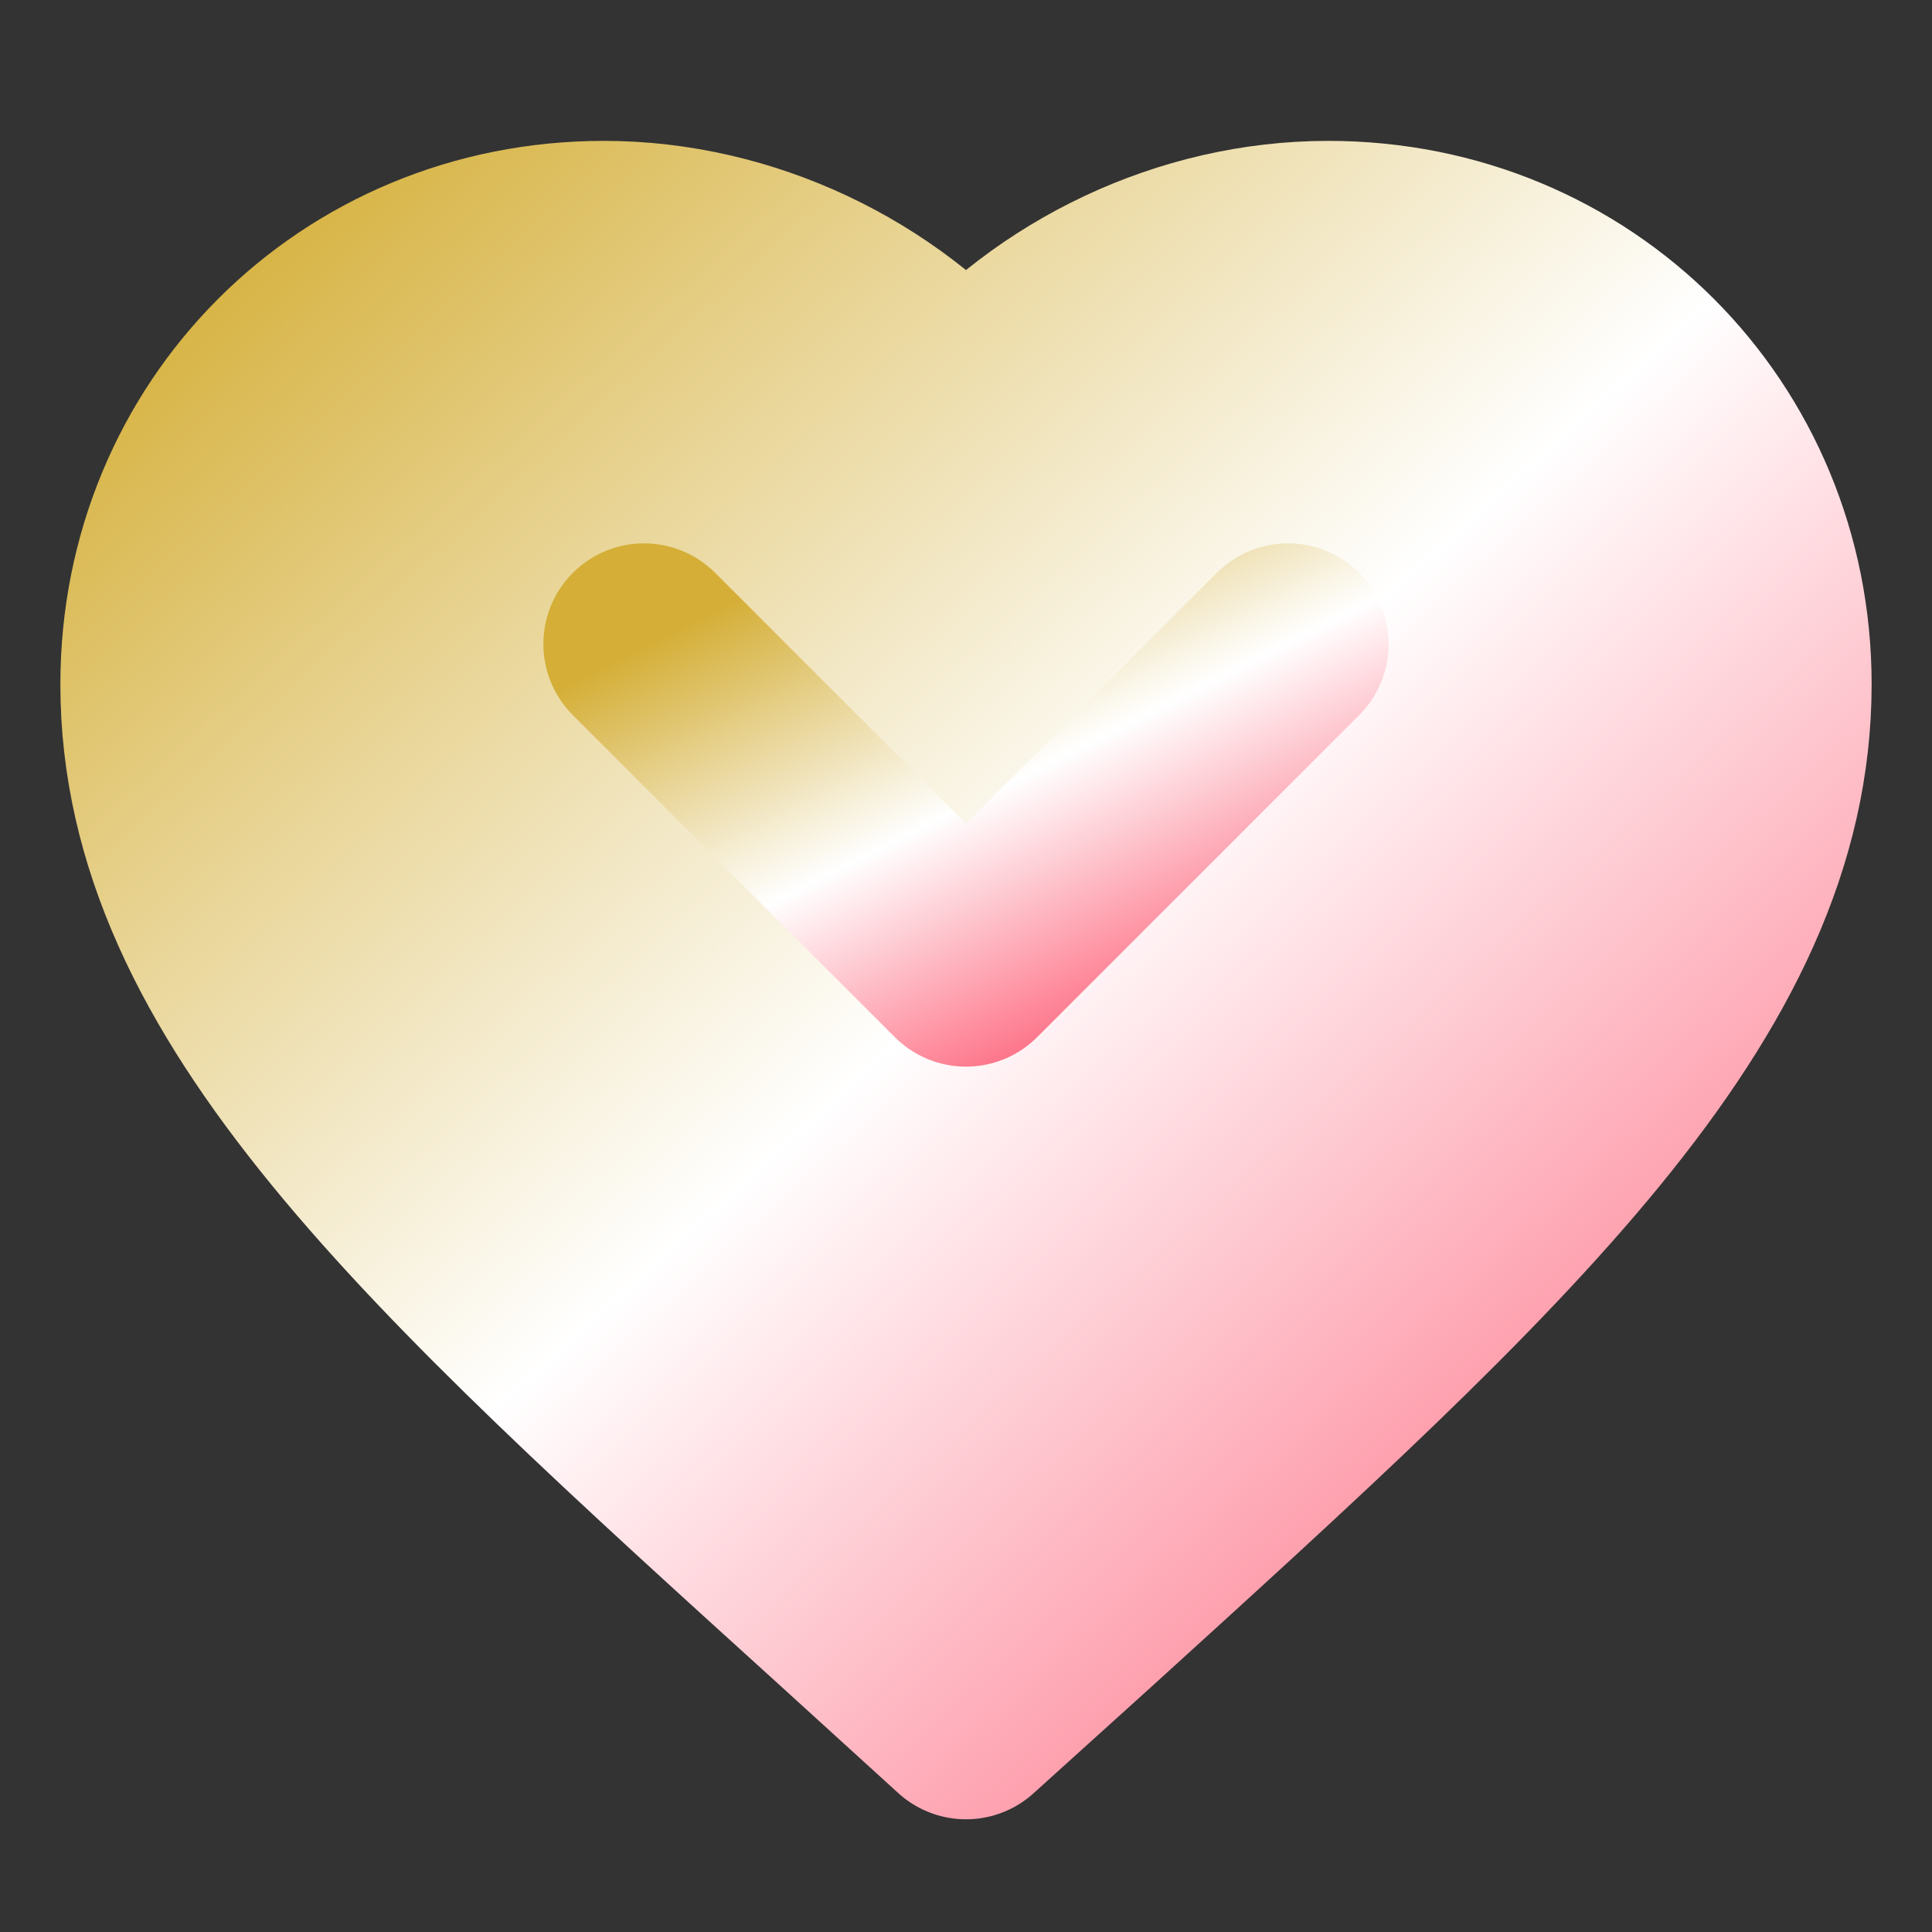 <svg viewBox="0 0 24 24" xmlns="http://www.w3.org/2000/svg">
  <rect x="0" y="0" width="24" height="24" fill="#333333" stroke="none"/>
  <defs>
    <linearGradient id="sharpLogoGradient" x1="0%" y1="0%" x2="100%" y2="100%">
      <stop offset="0%" stop-color="#d4ae36" />
      <stop offset="50%" stop-color="#ffffff" />
      <stop offset="100%" stop-color="#FD5E76" />
    </linearGradient>
  </defs>
  <path
    d="M12 21.35l-1.45-1.32C5.4 15.36 2 12.28 2 8.5 2 5.42 4.42 3 7.5 3c1.74 0 3.41.81 4.5 2.09C13.09 3.81 14.76 3 16.5 3 19.58 3 22 5.42 22 8.5c0 3.78-3.4 6.86-8.55 11.54L12 21.35z"
    fill="url(#sharpLogoGradient)"
    stroke="url(#sharpLogoGradient)"
    stroke-width="2.5"
    stroke-linecap="round"
    stroke-linejoin="round"
  />
  <path
    d="M16 8l-4 4-4-4"
    fill="none"
    stroke="url(#sharpLogoGradient)"
    stroke-width="2.5"
    stroke-linecap="round"
    stroke-linejoin="round"
  />
</svg>

